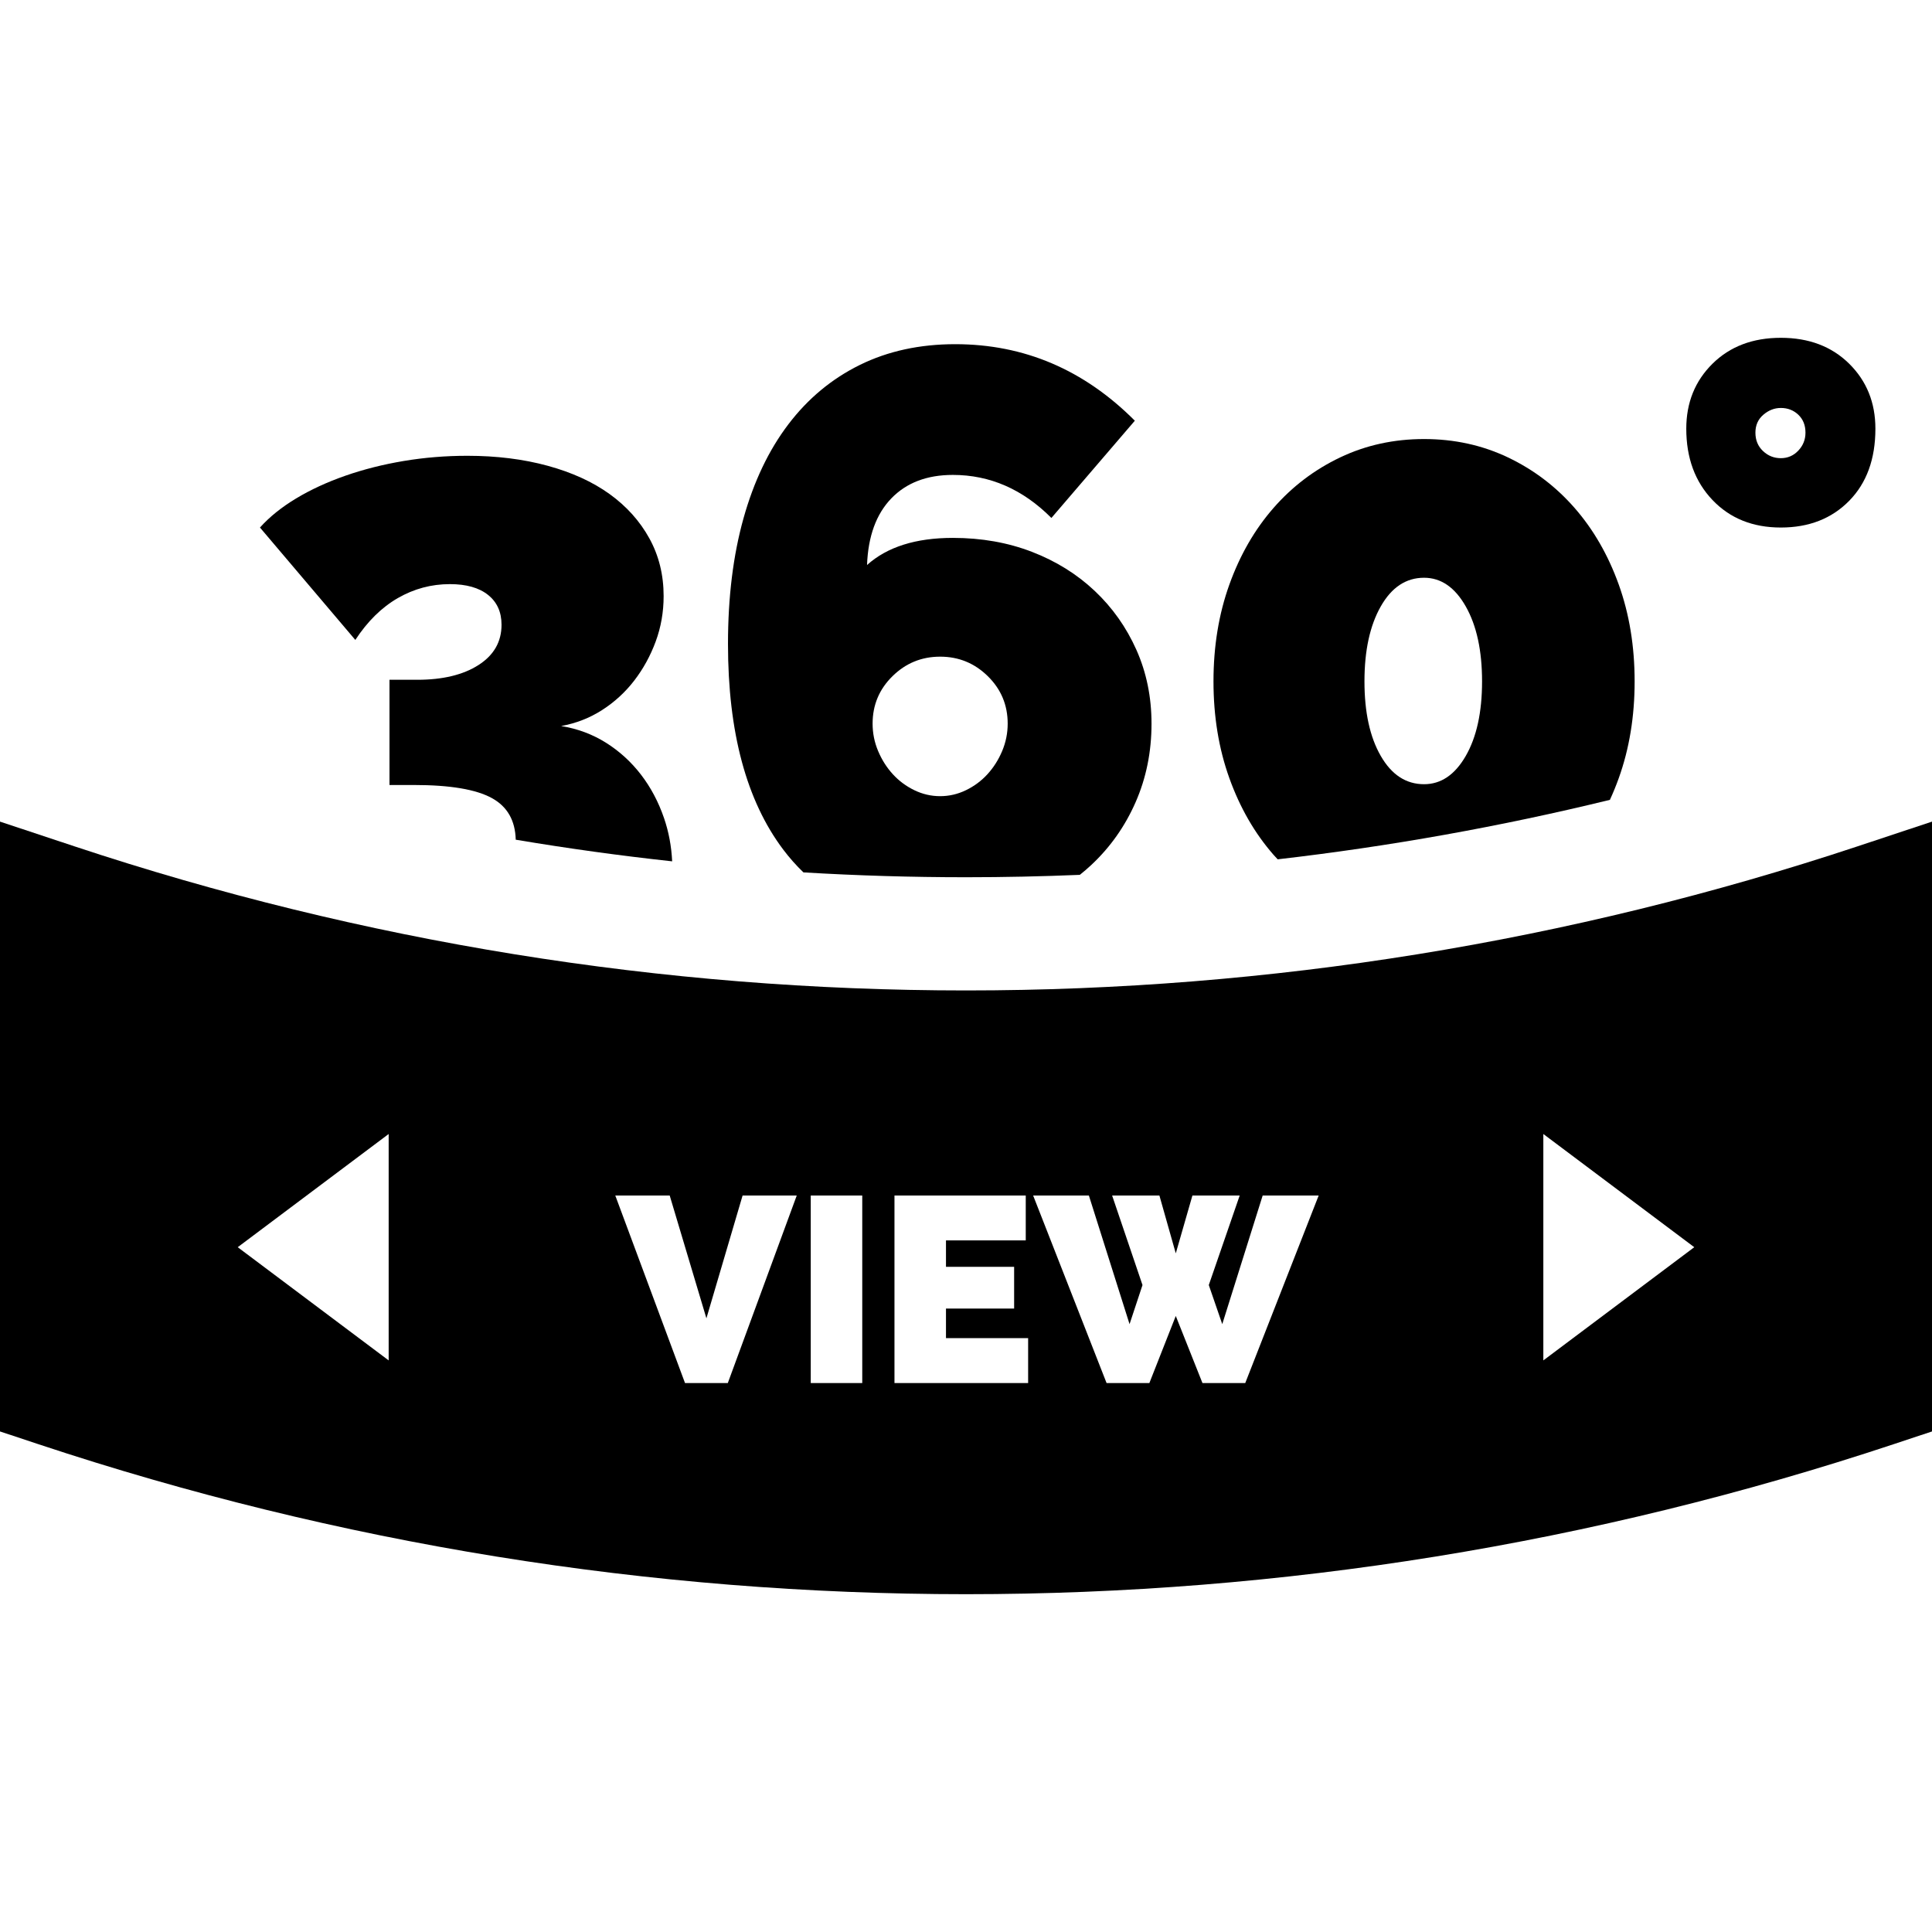 <?xml version="1.0" encoding="iso-8859-1"?>
<!-- Generator: Adobe Illustrator 19.0.0, SVG Export Plug-In . SVG Version: 6.00 Build 0)  -->
<svg version="1.1" id="Capa_1" xmlns="http://www.w3.org/2000/svg" xmlns:xlink="http://www.w3.org/1999/xlink" x="0px" y="0px"
	 viewBox="0 0 512 512" style="enable-background:new 0 0 512 512;" xml:space="preserve">
<g>
	<g>
		<path d="M490.051,96.388c-4.633-4.575-10.67-6.866-18.11-6.866c-7.442,0-13.477,2.291-18.11,6.866
			c-4.632,4.578-6.949,10.318-6.949,17.217c0,7.747,2.316,14.049,6.949,18.907c4.633,4.859,10.667,7.288,18.11,7.288
			c7.439,0,13.477-2.357,18.11-7.077c4.633-4.716,6.949-11.091,6.949-19.118C497,106.706,494.684,100.966,490.051,96.388z
			 M476.574,119.414c-1.264,1.341-2.81,2.007-4.633,2.007c-1.826,0-3.405-0.634-4.738-1.901c-1.336-1.267-2-2.885-2-4.858
			c0-1.971,0.7-3.556,2.105-4.754c1.402-1.195,2.948-1.796,4.633-1.796c1.823,0,3.369,0.601,4.633,1.796
			c1.263,1.198,1.895,2.783,1.895,4.753C478.469,116.493,477.837,118.077,476.574,119.414z"/>
	</g>
</g>
<g>
	<g>
		<path d="M492.274,224.286C415.932,249.628,336.438,262.478,256,262.478s-159.932-12.85-236.274-38.191L0,217.738v161.61
			l10.274,3.411C89.67,409.114,172.344,422.478,256,422.478s166.33-13.363,245.726-39.719L512,379.348v-161.61L492.274,224.286z
			 M103,360.522l-40-30l40-30V360.522z M192.876,366.522h-11.34l-18.48-49.7h14.42l9.73,32.55l9.59-32.55h14.35L192.876,366.522z
			 M228.506,366.522h-13.65v-49.7h13.65V366.522z M272.465,366.522h-35.42v-49.7h34.79v11.9h-21.14v7h18.06v11.06h-18.06v7.84h21.77
			V366.522z M330.004,366.522h-11.34l-7.07-17.78l-7,17.78h-11.34l-19.46-49.7h14.77l10.78,34.09l3.43-10.36l-8.05-23.73h12.53
			l4.34,15.33l4.41-15.33h12.53l-8.19,23.73l3.57,10.36l10.71-34.09h14.84L330.004,366.522z M409,360.522v-60l40,30L409,360.522z"/>
	</g>
</g>
<g>
	<g>
		<path d="M175.974,216.802c-1.474-4.294-3.511-8.133-6.107-11.513c-2.599-3.38-5.686-6.196-9.266-8.45
			c-3.58-2.251-7.548-3.73-11.898-4.436c3.928-0.703,7.545-2.113,10.845-4.225c3.297-2.112,6.139-4.716,8.528-7.816
			c2.385-3.096,4.281-6.549,5.686-10.351c1.402-3.803,2.106-7.816,2.106-12.042c0-5.631-1.264-10.737-3.79-15.316
			c-2.527-4.575-6.038-8.483-10.529-11.724c-4.495-3.238-9.97-5.737-16.426-7.5c-6.459-1.759-13.549-2.641-21.268-2.641
			c-5.758,0-11.371,0.459-16.846,1.373c-5.475,0.918-10.634,2.218-15.478,3.908c-4.844,1.69-9.196,3.697-13.056,6.021
			c-3.863,2.324-7.055,4.895-9.582,7.711l25.27,29.786c3.229-4.929,6.984-8.625,11.267-11.091c4.281-2.462,8.877-3.697,13.793-3.697
			c4.35,0,7.719,0.95,10.108,2.852c2.385,1.901,3.58,4.542,3.58,7.922c0,4.509-2.037,8.064-6.107,10.668
			c-4.073,2.608-9.476,3.908-16.215,3.908h-7.37v27.885h6.528c9.545,0,16.425,1.162,20.637,3.486
			c4.074,2.248,6.159,5.928,6.291,11.009c13.756,2.312,27.577,4.226,41.453,5.733C177.938,224.267,177.224,220.446,175.974,216.802z
			"/>
	</g>
</g>
<g>
	<g>
		<path d="M301.163,172.227c-2.668-5.984-6.353-11.196-11.055-15.633c-4.705-4.436-10.249-7.885-16.636-10.351
			c-6.39-2.463-13.372-3.697-20.953-3.697c-9.828,0-17.409,2.396-22.743,7.183c0.28-7.605,2.422-13.484,6.423-17.64
			c4.001-4.153,9.44-6.232,16.32-6.232c9.825,0,18.531,3.802,26.112,11.407l22.111-25.773c-13.477-13.52-29.343-20.28-47.591-20.28
			c-9.407,0-17.83,1.832-25.27,5.492c-7.442,3.664-13.76,8.909-18.952,15.738c-5.195,6.833-9.16,15.141-11.897,24.927
			c-2.737,9.79-4.107,20.881-4.107,33.272c0,23.38,4.876,41.547,14.635,54.502c1.663,2.212,3.455,4.218,5.357,6.05
			c14.321,0.855,28.686,1.285,43.083,1.285c10.072,0,20.129-0.215,30.166-0.634c1.026-0.827,2.031-1.679,2.994-2.578
			c5.054-4.717,8.982-10.279,11.792-16.689c2.807-6.407,4.212-13.342,4.212-20.808C305.164,184.727,303.828,178.215,301.163,172.227
			z M265.574,199.057c-0.984,2.323-2.284,4.367-3.896,6.126c-1.615,1.762-3.511,3.169-5.686,4.225
			c-2.178,1.057-4.459,1.585-6.844,1.585c-2.388,0-4.669-0.528-6.844-1.585c-2.178-1.056-4.073-2.462-5.686-4.225
			c-1.616-1.76-2.915-3.803-3.896-6.126c-0.984-2.324-1.474-4.753-1.474-7.288c0.003-4.929,1.756-9.118,5.267-12.57
			c3.507-3.449,7.719-5.176,12.634-5.176c4.912,0,9.124,1.727,12.635,5.176c3.508,3.453,5.264,7.641,5.264,12.57
			C267.048,194.304,266.554,196.733,265.574,199.057z"/>
	</g>
</g>
<g>
	<g>
		<path d="M428.982,154.905c-2.81-7.816-6.705-14.577-11.687-20.28c-4.985-5.704-10.881-10.173-17.689-13.414
			c-6.811-3.238-14.214-4.859-22.216-4.859s-15.409,1.621-22.216,4.859c-6.811,3.241-12.707,7.711-17.689,13.414
			c-4.984,5.704-8.88,12.464-11.687,20.28c-2.81,7.816-4.212,16.372-4.212,25.667c0,9.295,1.402,17.85,4.212,25.667
			c2.807,7.816,6.703,14.576,11.687,20.28c0.362,0.415,0.74,0.808,1.112,1.21c29.64-3.418,59.029-8.674,88.041-15.759
			c0.85-1.843,1.633-3.753,2.344-5.731c2.807-7.816,4.212-16.372,4.212-25.667C433.194,171.277,431.789,162.721,428.982,154.905z
			 M388.445,200.324c-2.879,5.001-6.564,7.5-11.055,7.5c-4.774,0-8.601-2.499-11.477-7.5c-2.879-4.997-4.317-11.582-4.317-19.752
			c0.001-8.166,1.438-14.788,4.317-19.858c2.876-5.07,6.703-7.605,11.477-7.605c4.491,0,8.176,2.535,11.055,7.605
			c2.876,5.07,4.317,11.691,4.317,19.858C392.762,188.741,391.321,195.326,388.445,200.324z"/>
	</g>
</g>
<g>
</g>
<g>
</g>
<g>
</g>
<g>
</g>
<g>
</g>
<g>
</g>
<g>
</g>
<g>
</g>
<g>
</g>
<g>
</g>
<g>
</g>
<g>
</g>
<g>
</g>
<g>
</g>
<g>
</g>
</svg>
